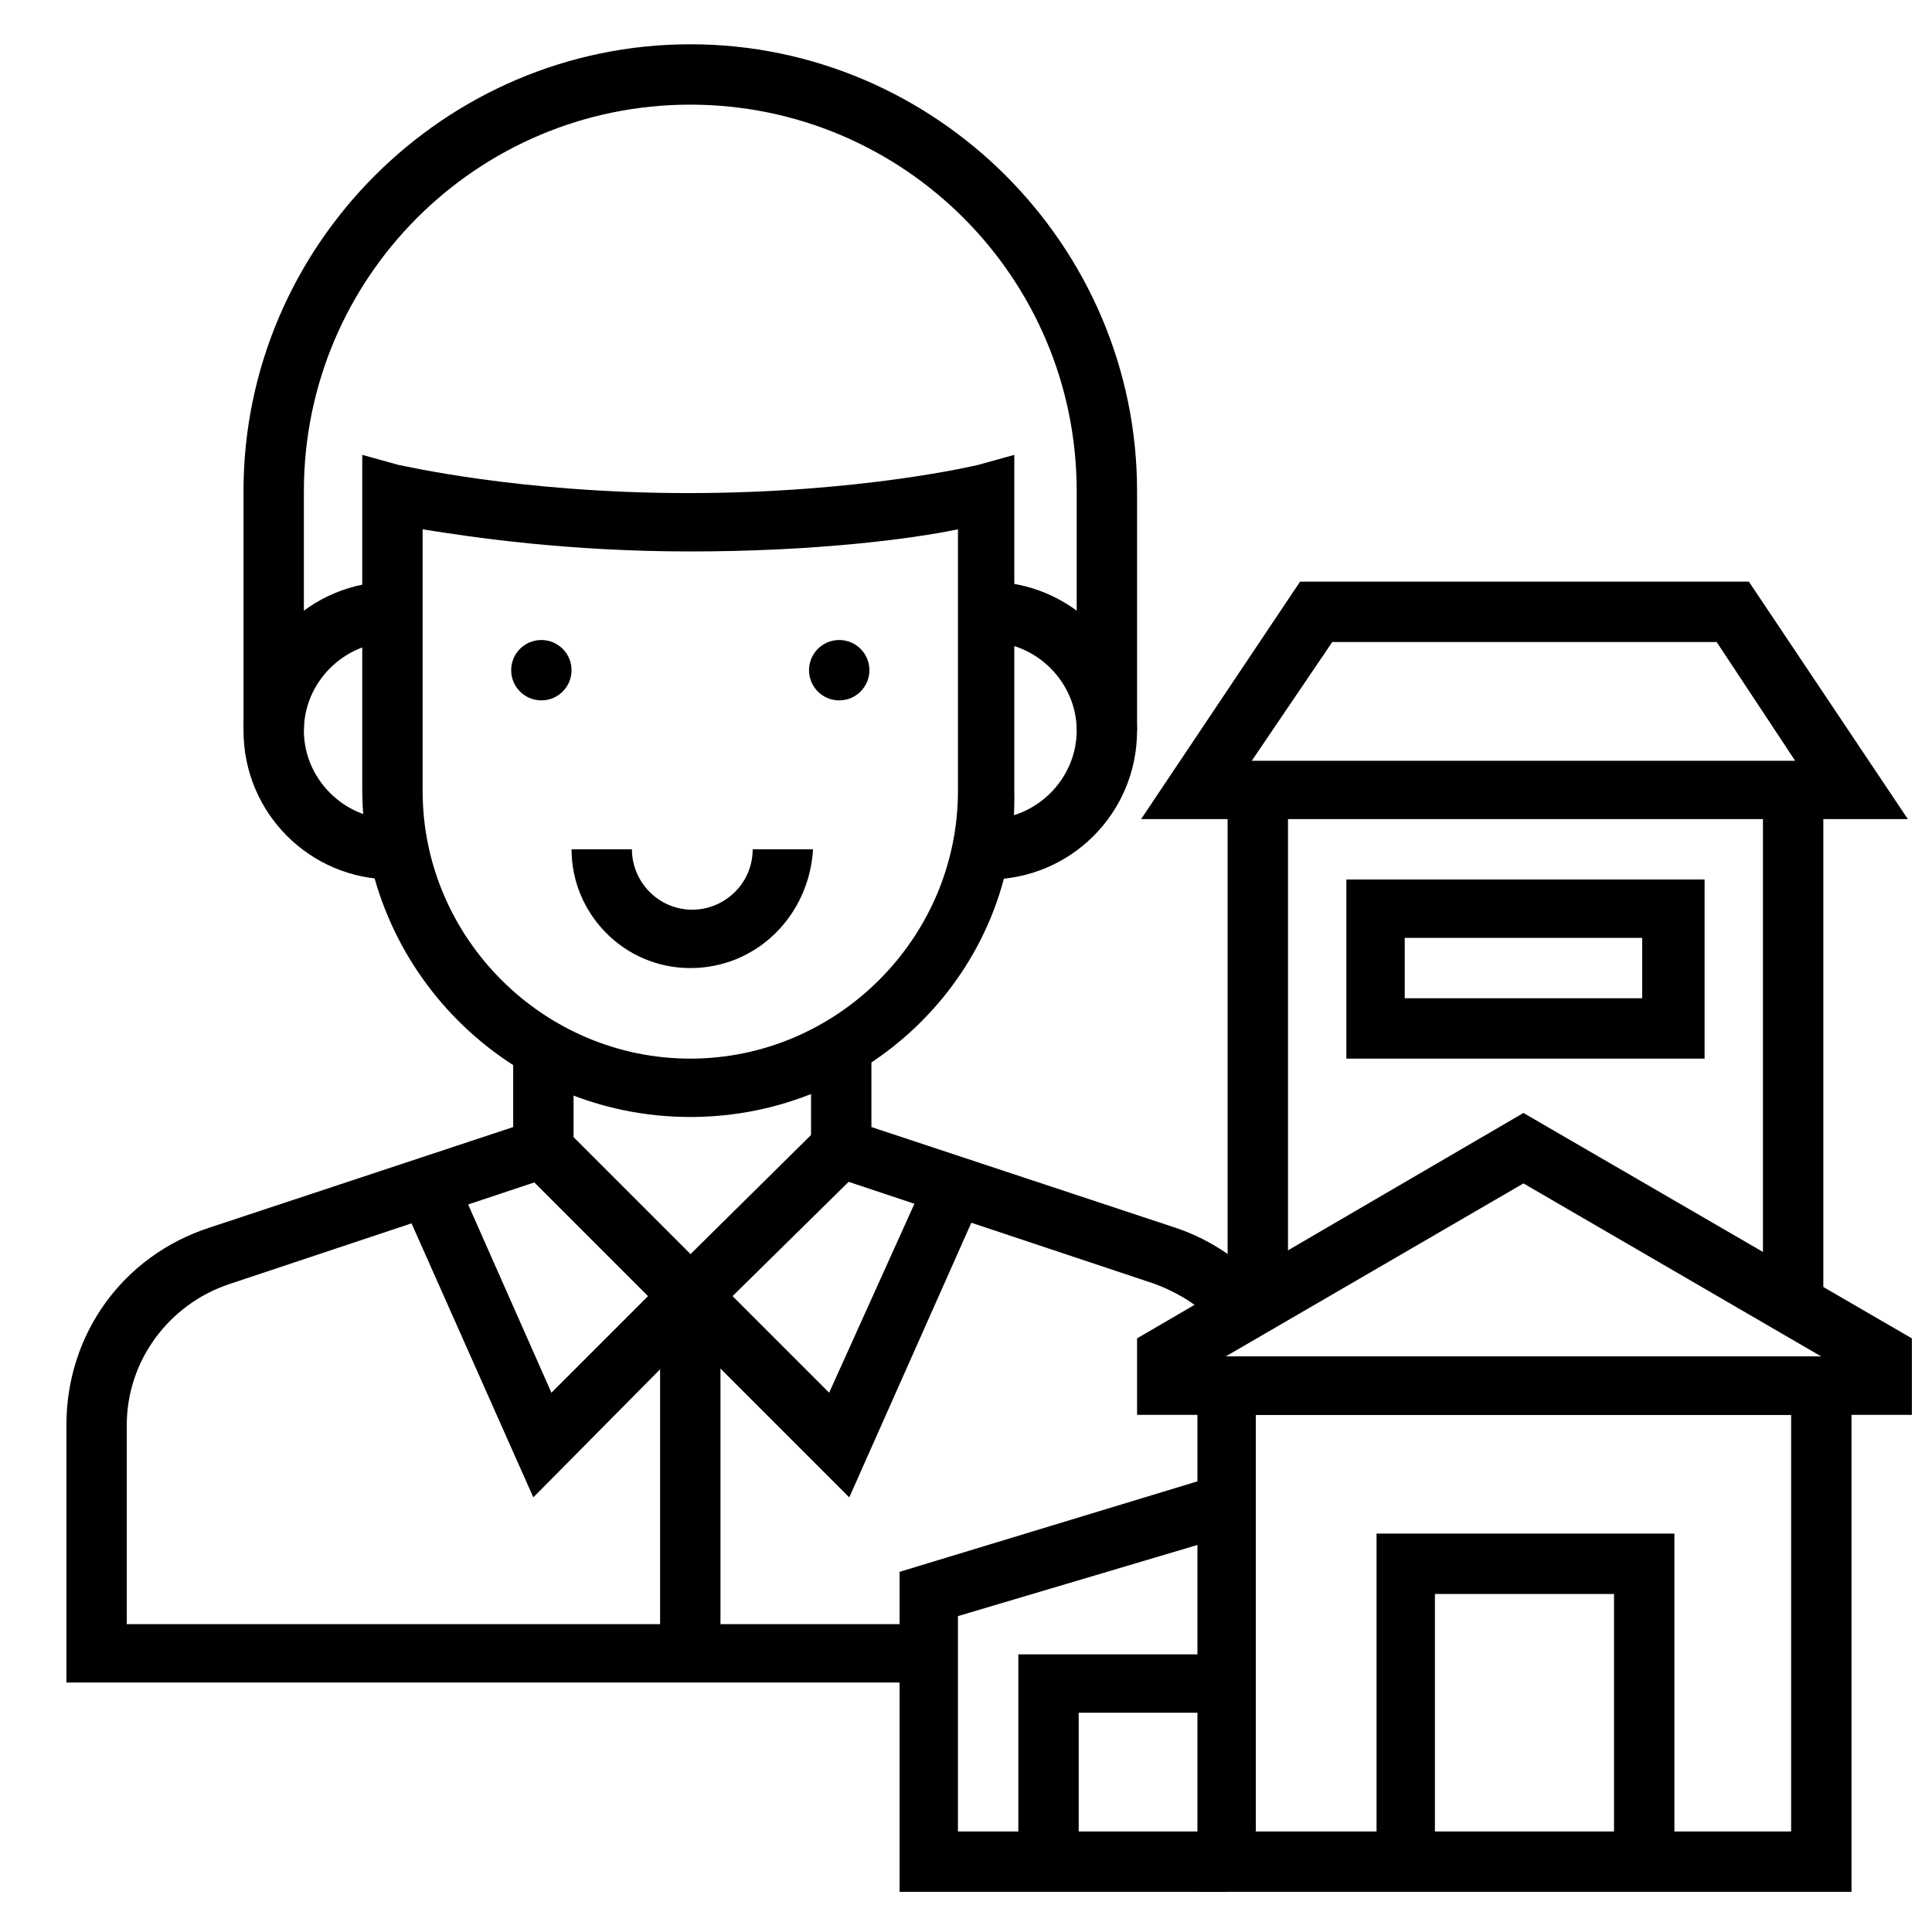 <?xml version="1.0" encoding="utf-8"?>
<!-- Generator: Adobe Illustrator 21.1.0, SVG Export Plug-In . SVG Version: 6.00 Build 0)  -->
<svg version="1.1" id="Layer_1" xmlns="http://www.w3.org/2000/svg" xmlns:xlink="http://www.w3.org/1999/xlink" x="0px" y="0px"
	 viewBox="0 0 96 95" style="enable-background:new 0 0 96 95;" xml:space="preserve">
<g>
	<g>
		<path d="M60.7,66.1c-0.9-1.1-2-1.8-3.3-2.3l-17.1-5.7v-6h3v3.9l15.1,5c1.8,0.6,3.4,1.7,4.7,3.2L60.7,66.1z"/>
	</g>
	<g>
		<path d="M46.2,83.6H3.3V70.8c0-4.5,2.8-8.4,7.1-9.8l15.1-5v-3.9h3v6l-17.1,5.7c-3,1-5.1,3.8-5.1,7v9.9h40V83.6z"/>
	</g>
	<g>
		<path d="M49.1,43.7v-3c2.4,0,4.4-2,4.4-4.4s-2-4.4-4.4-4.4v-3c4.1,0,7.4,3.3,7.4,7.4S53.2,43.7,49.1,43.7z"/>
	</g>
	<g>
		<path d="M19.5,43.7c-4.1,0-7.4-3.3-7.4-7.4s3.3-7.4,7.4-7.4v3c-2.4,0-4.4,2-4.4,4.4s2,4.4,4.4,4.4V43.7z"/>
	</g>
	<g>
		<circle cx="26.9" cy="33.3" r="1.5"/>
	</g>
	<g>
		<circle cx="41.7" cy="33.3" r="1.5"/>
	</g>
	<g>
		<path d="M34.3,48.1c-3.3,0-5.9-2.7-5.9-5.9h3c0,1.6,1.3,3,3,3c1.6,0,3-1.3,3-3h3C40.2,45.5,37.6,48.1,34.3,48.1z"/>
	</g>
	<g>
		<path d="M34.3,55.5c-9,0-16.3-7.3-16.3-16.3V22.6l1.8,0.5c0.1,0,5.9,1.4,14.4,1.4c8.6,0,14.4-1.4,14.4-1.4l1.8-0.5l0,16.7
			C50.6,48.2,43.3,55.5,34.3,55.5z M21,26.3v13c0,7.3,6,13.3,13.3,13.3c7.3,0,13.3-6,13.3-13.3v-13c-2.4,0.5-7.2,1.1-13.3,1.1
			C28.2,27.4,23.5,26.7,21,26.3z"/>
	</g>
	<g>
		<path d="M56.5,36.3h-3V24.4c0-10.6-8.6-19.2-19.2-19.2s-19.2,8.6-19.2,19.2v11.8h-3V24.4c0-12.2,10-22.2,22.2-22.2
			c12.2,0,22.2,10,22.2,22.2V36.3z"/>
	</g>
	<g>
		<polygon points="26.5,74.4 19.7,59.1 22.4,57.9 27.4,69.2 32.2,64.4 25.9,58.1 28,56 36.4,64.4 		"/>
	</g>
	<g>
		<polygon points="42.2,74.4 32.2,64.4 40.7,56 42.8,58.1 36.4,64.4 41.2,69.2 46.3,57.9 49,59.1 		"/>
	</g>
	<g>
		<rect x="32.8" y="64.4" width="3" height="17.8"/>
	</g>
	<g>
		<path d="M95,70.3H56.5v-3.8l19.2-11.2L95,66.5V70.3z M60.9,67.4h29.6l-14.8-8.6L60.9,67.4z"/>
	</g>
	<g>
		<path d="M92,94H59.5V67.4H92V94z M62.4,91h26.6V70.3H62.4V91z"/>
	</g>
	<g>
		<polygon points="83.2,92.5 80.2,92.5 80.2,79.2 71.3,79.2 71.3,92.5 68.4,92.5 68.4,76.2 83.2,76.2 		"/>
	</g>
	<g>
		<path d="M94.8,40.7H56.7l7.9-11.8h22.3L94.8,40.7z M62.2,37.8h27l-3.9-5.9H66.2L62.2,37.8z"/>
	</g>
	<g>
		<rect x="61" y="39.2" width="3" height="25.5"/>
	</g>
	<g>
		<rect x="87.6" y="39.2" width="3" height="25.5"/>
	</g>
	<g>
		<path d="M84.6,52.6H66.9v-8.9h17.8V52.6z M69.8,49.6h11.8v-3H69.8V49.6z"/>
	</g>
	<g>
		<polygon points="61,94 44.7,94 44.7,78.1 60.5,73.3 61.4,76.2 47.6,80.3 47.6,91 61,91 		"/>
	</g>
	<g>
		<polygon points="53.6,92.5 50.6,92.5 50.6,82.2 61,82.2 61,85.1 53.6,85.1 		"/>
	</g>
</g>
</svg>

